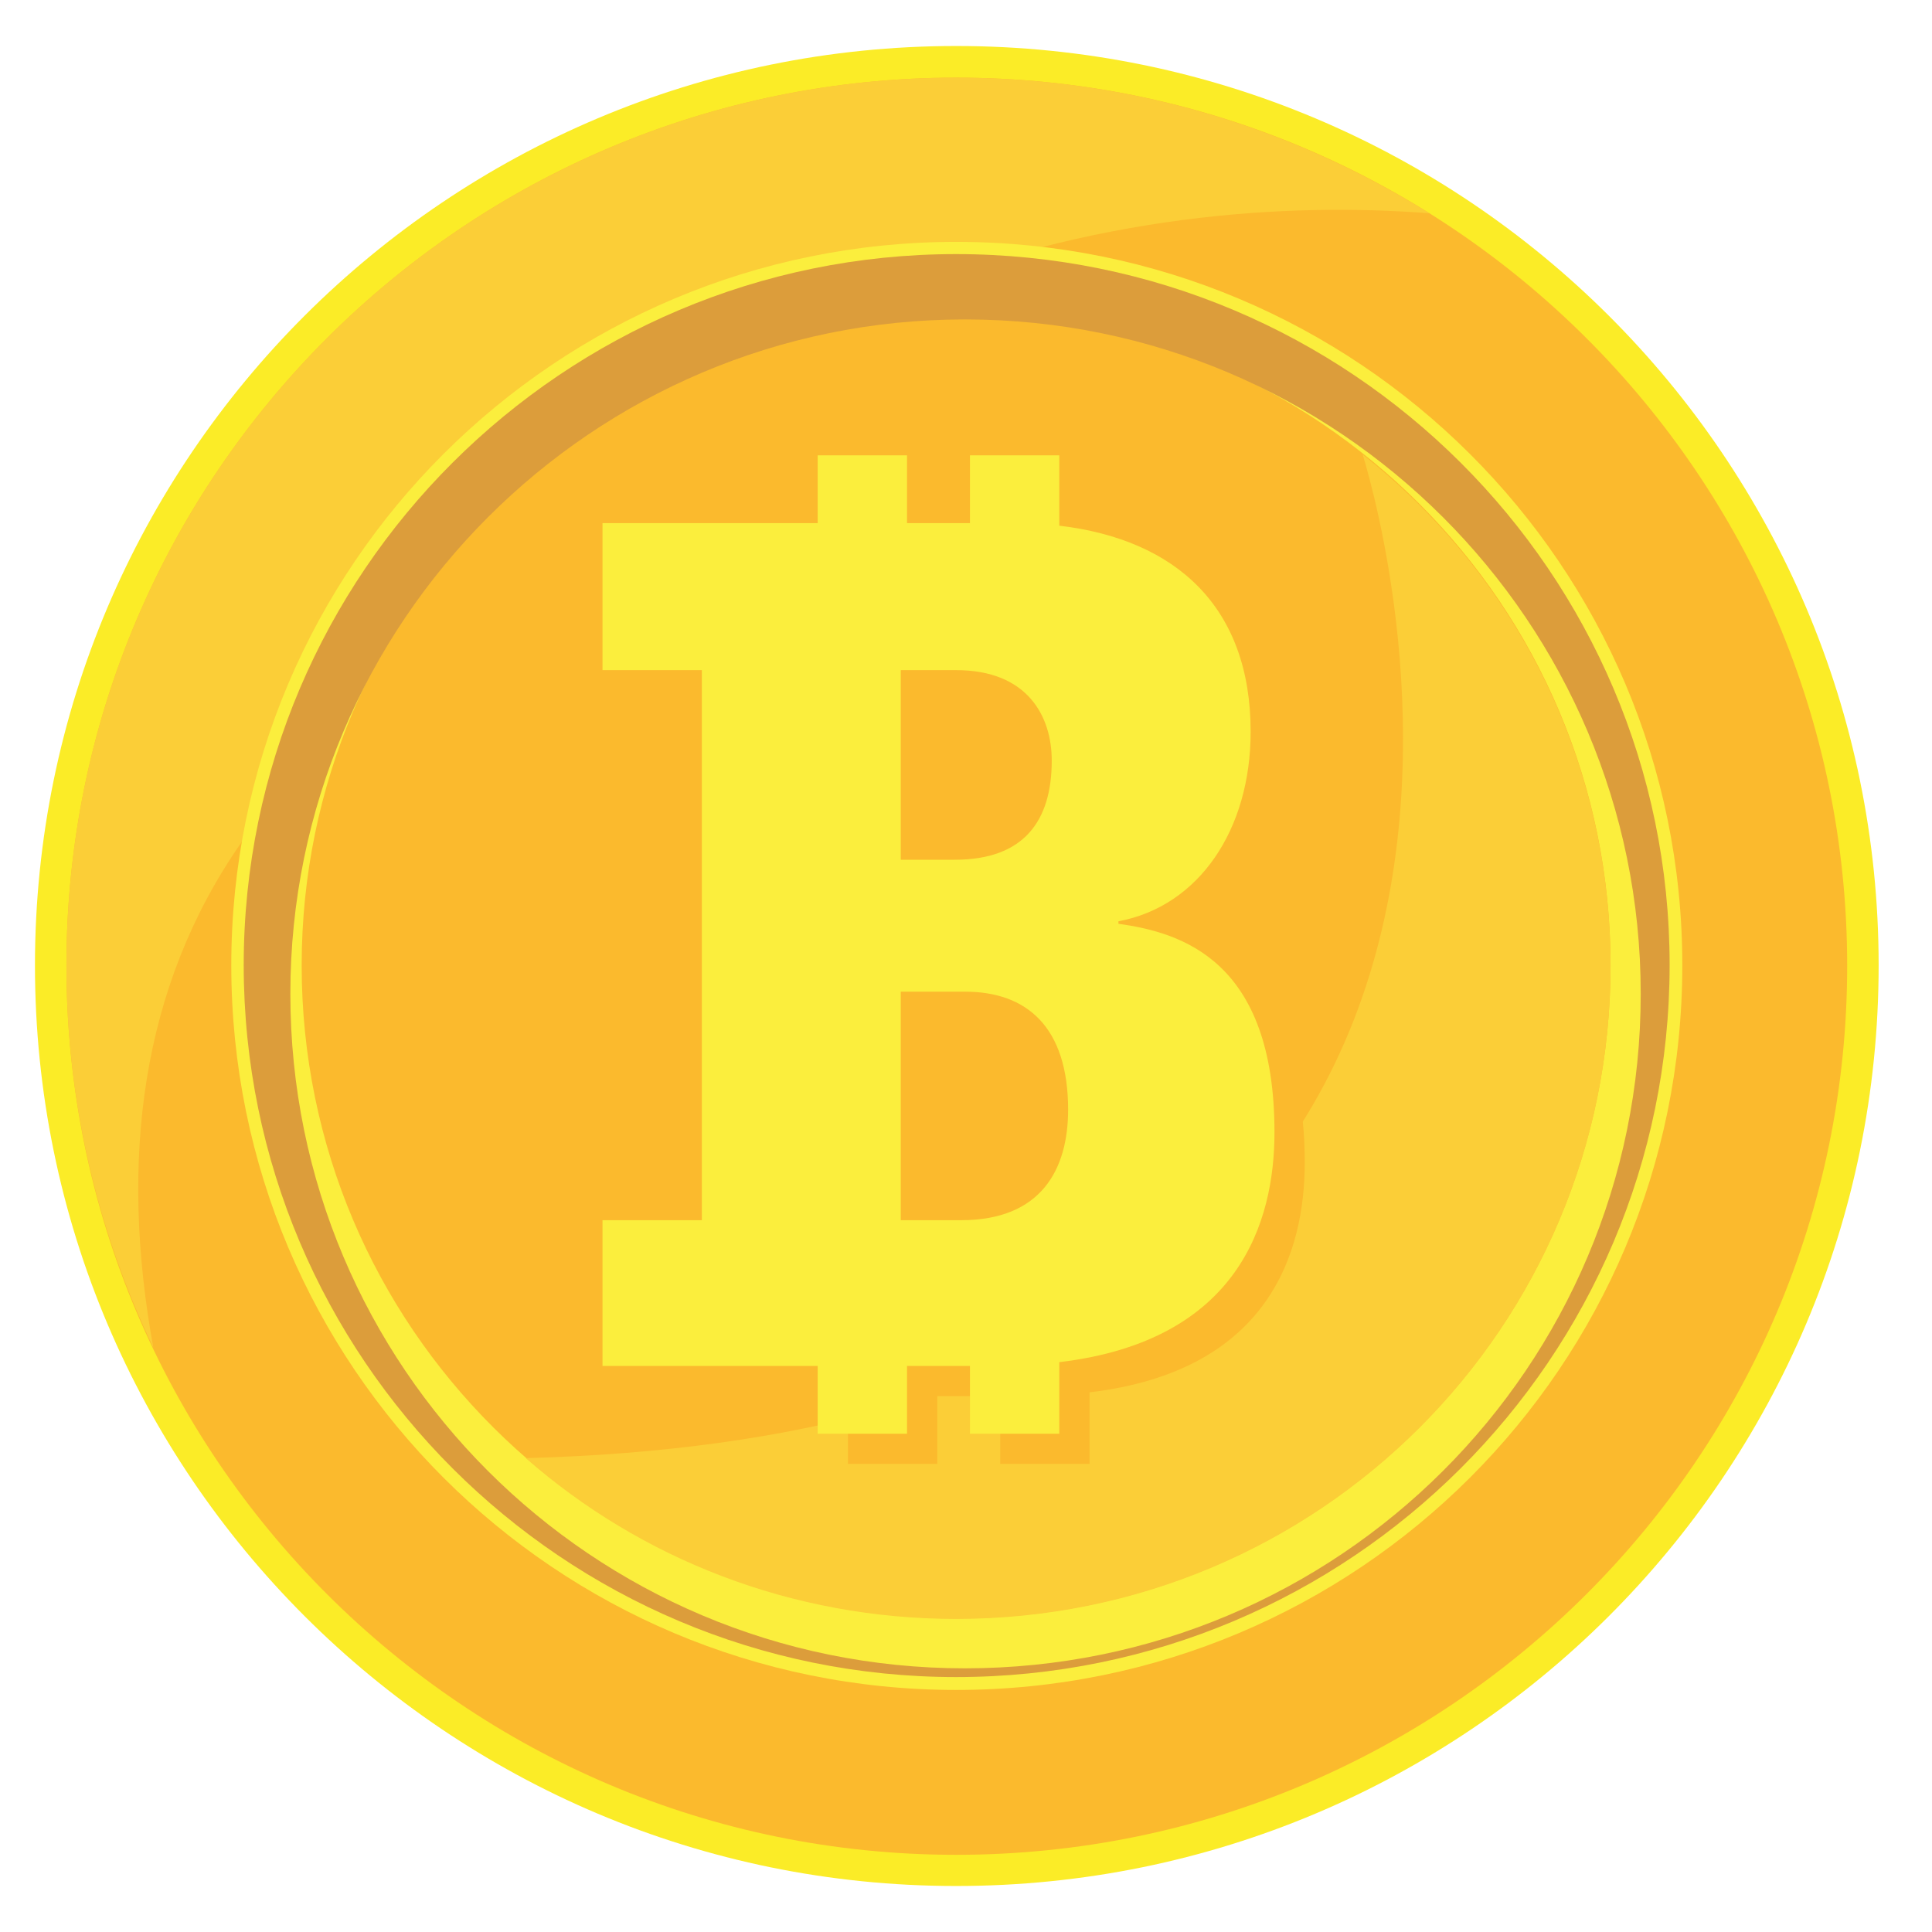 <svg width="21" height="21" viewBox="0 0 21 21" fill="none" xmlns="http://www.w3.org/2000/svg">
<path fill-rule="evenodd" clip-rule="evenodd" d="M10.393 0.5C15.933 0.5 20.42 4.978 20.42 10.493C20.42 16.022 15.934 20.5 10.393 20.5C4.867 20.5 0.38 16.022 0.38 10.493C0.38 4.978 4.867 0.5 10.393 0.5Z" fill="#FBEC27"/>
<path fill-rule="evenodd" clip-rule="evenodd" d="M10.393 0.844C15.742 0.844 20.078 5.171 20.078 10.496C20.078 15.834 15.742 20.161 10.393 20.161C5.058 20.161 0.722 15.834 0.722 10.496C0.722 5.171 5.058 0.844 10.393 0.844Z" fill="#FBBA2D"/>
<path fill-rule="evenodd" clip-rule="evenodd" d="M10.393 0.844C12.294 0.844 14.045 1.39 15.537 2.318C12.486 2.086 7.096 2.769 2.623 9.158C1.529 10.728 1.296 12.612 1.666 14.646C1.064 13.39 0.722 11.984 0.722 10.496C0.722 5.171 5.058 0.844 10.393 0.844Z" fill="#FBCE37"/>
<path fill-rule="evenodd" clip-rule="evenodd" d="M10.393 2.629C14.757 2.629 18.286 6.151 18.286 10.492C18.286 14.847 14.757 18.369 10.393 18.369C6.043 18.369 2.514 14.847 2.514 10.492C2.514 6.151 6.043 2.629 10.393 2.629Z" fill="#FBEE3D"/>
<path fill-rule="evenodd" clip-rule="evenodd" d="M10.393 3.395C14.332 3.395 17.506 6.575 17.506 10.493C17.506 14.425 14.332 17.592 10.393 17.592C6.467 17.592 3.279 14.425 3.279 10.493C3.279 6.575 6.467 3.395 10.393 3.395Z" fill="#FBBA2D"/>
<path fill-rule="evenodd" clip-rule="evenodd" d="M14.812 4.941C16.453 6.238 17.506 8.245 17.506 10.498C17.506 14.429 14.333 17.597 10.393 17.597C8.601 17.597 6.96 16.941 5.715 15.849C17.78 15.535 15.072 5.801 14.812 4.941Z" fill="#FBCE37"/>
<path fill-rule="evenodd" clip-rule="evenodd" d="M10.392 2.762C14.674 2.762 18.148 6.229 18.148 10.489C18.148 14.762 14.674 18.229 10.392 18.229C6.124 18.229 2.649 14.762 2.649 10.489C2.65 6.229 6.124 2.762 10.392 2.762ZM10.488 3.472C14.551 3.472 17.834 6.762 17.834 10.803C17.834 14.857 14.55 18.134 10.488 18.134C6.439 18.134 3.156 14.857 3.156 10.803C3.156 6.762 6.439 3.472 10.488 3.472Z" fill="#DC9D3B"/>
<path fill-rule="evenodd" clip-rule="evenodd" d="M7.959 15.175H9.039H9.217V15.912H10.188V15.175H10.872V15.912H11.843V15.134C13.8 14.902 14.182 13.605 14.182 12.636C14.182 10.765 13.17 10.465 12.486 10.37V10.342C13.362 10.178 13.923 9.346 13.923 8.281C13.923 6.929 13.116 6.192 11.843 6.042V5.277H10.872V6.014H10.188V5.277H9.217V6.014H9.039H7.959H6.878V7.612H7.959V13.591H6.878V15.175H7.959V15.175ZM10.12 7.612H10.722C11.502 7.612 11.761 8.117 11.761 8.595C11.761 9.25 11.46 9.673 10.708 9.673H10.12V7.612ZM10.12 11.107H10.818C11.488 11.107 11.939 11.489 11.939 12.39C11.939 13.032 11.652 13.592 10.777 13.592H10.12V11.107Z" fill="#FBBA2D"/>
<path fill-rule="evenodd" clip-rule="evenodd" d="M7.629 14.847H8.71H8.888V15.584H9.859V14.847H10.543V15.584H11.514V14.806C13.47 14.574 13.853 13.277 13.853 12.308C13.853 10.437 12.841 10.137 12.157 10.041V10.014C13.033 9.85 13.594 9.018 13.594 7.953C13.594 6.601 12.787 5.864 11.514 5.714V4.949H10.543V5.686H9.859V4.949H8.888V5.686H8.71H7.629H6.549V7.284H7.629V13.263H6.549V14.847H7.629V14.847ZM9.791 7.284H10.393C11.172 7.284 11.432 7.789 11.432 8.267C11.432 8.922 11.131 9.345 10.379 9.345H9.791V7.284ZM9.791 10.779H10.489C11.159 10.779 11.61 11.161 11.61 12.062C11.61 12.704 11.323 13.263 10.447 13.263H9.791V10.779Z" fill="#FBEE3D"/>
</svg>
